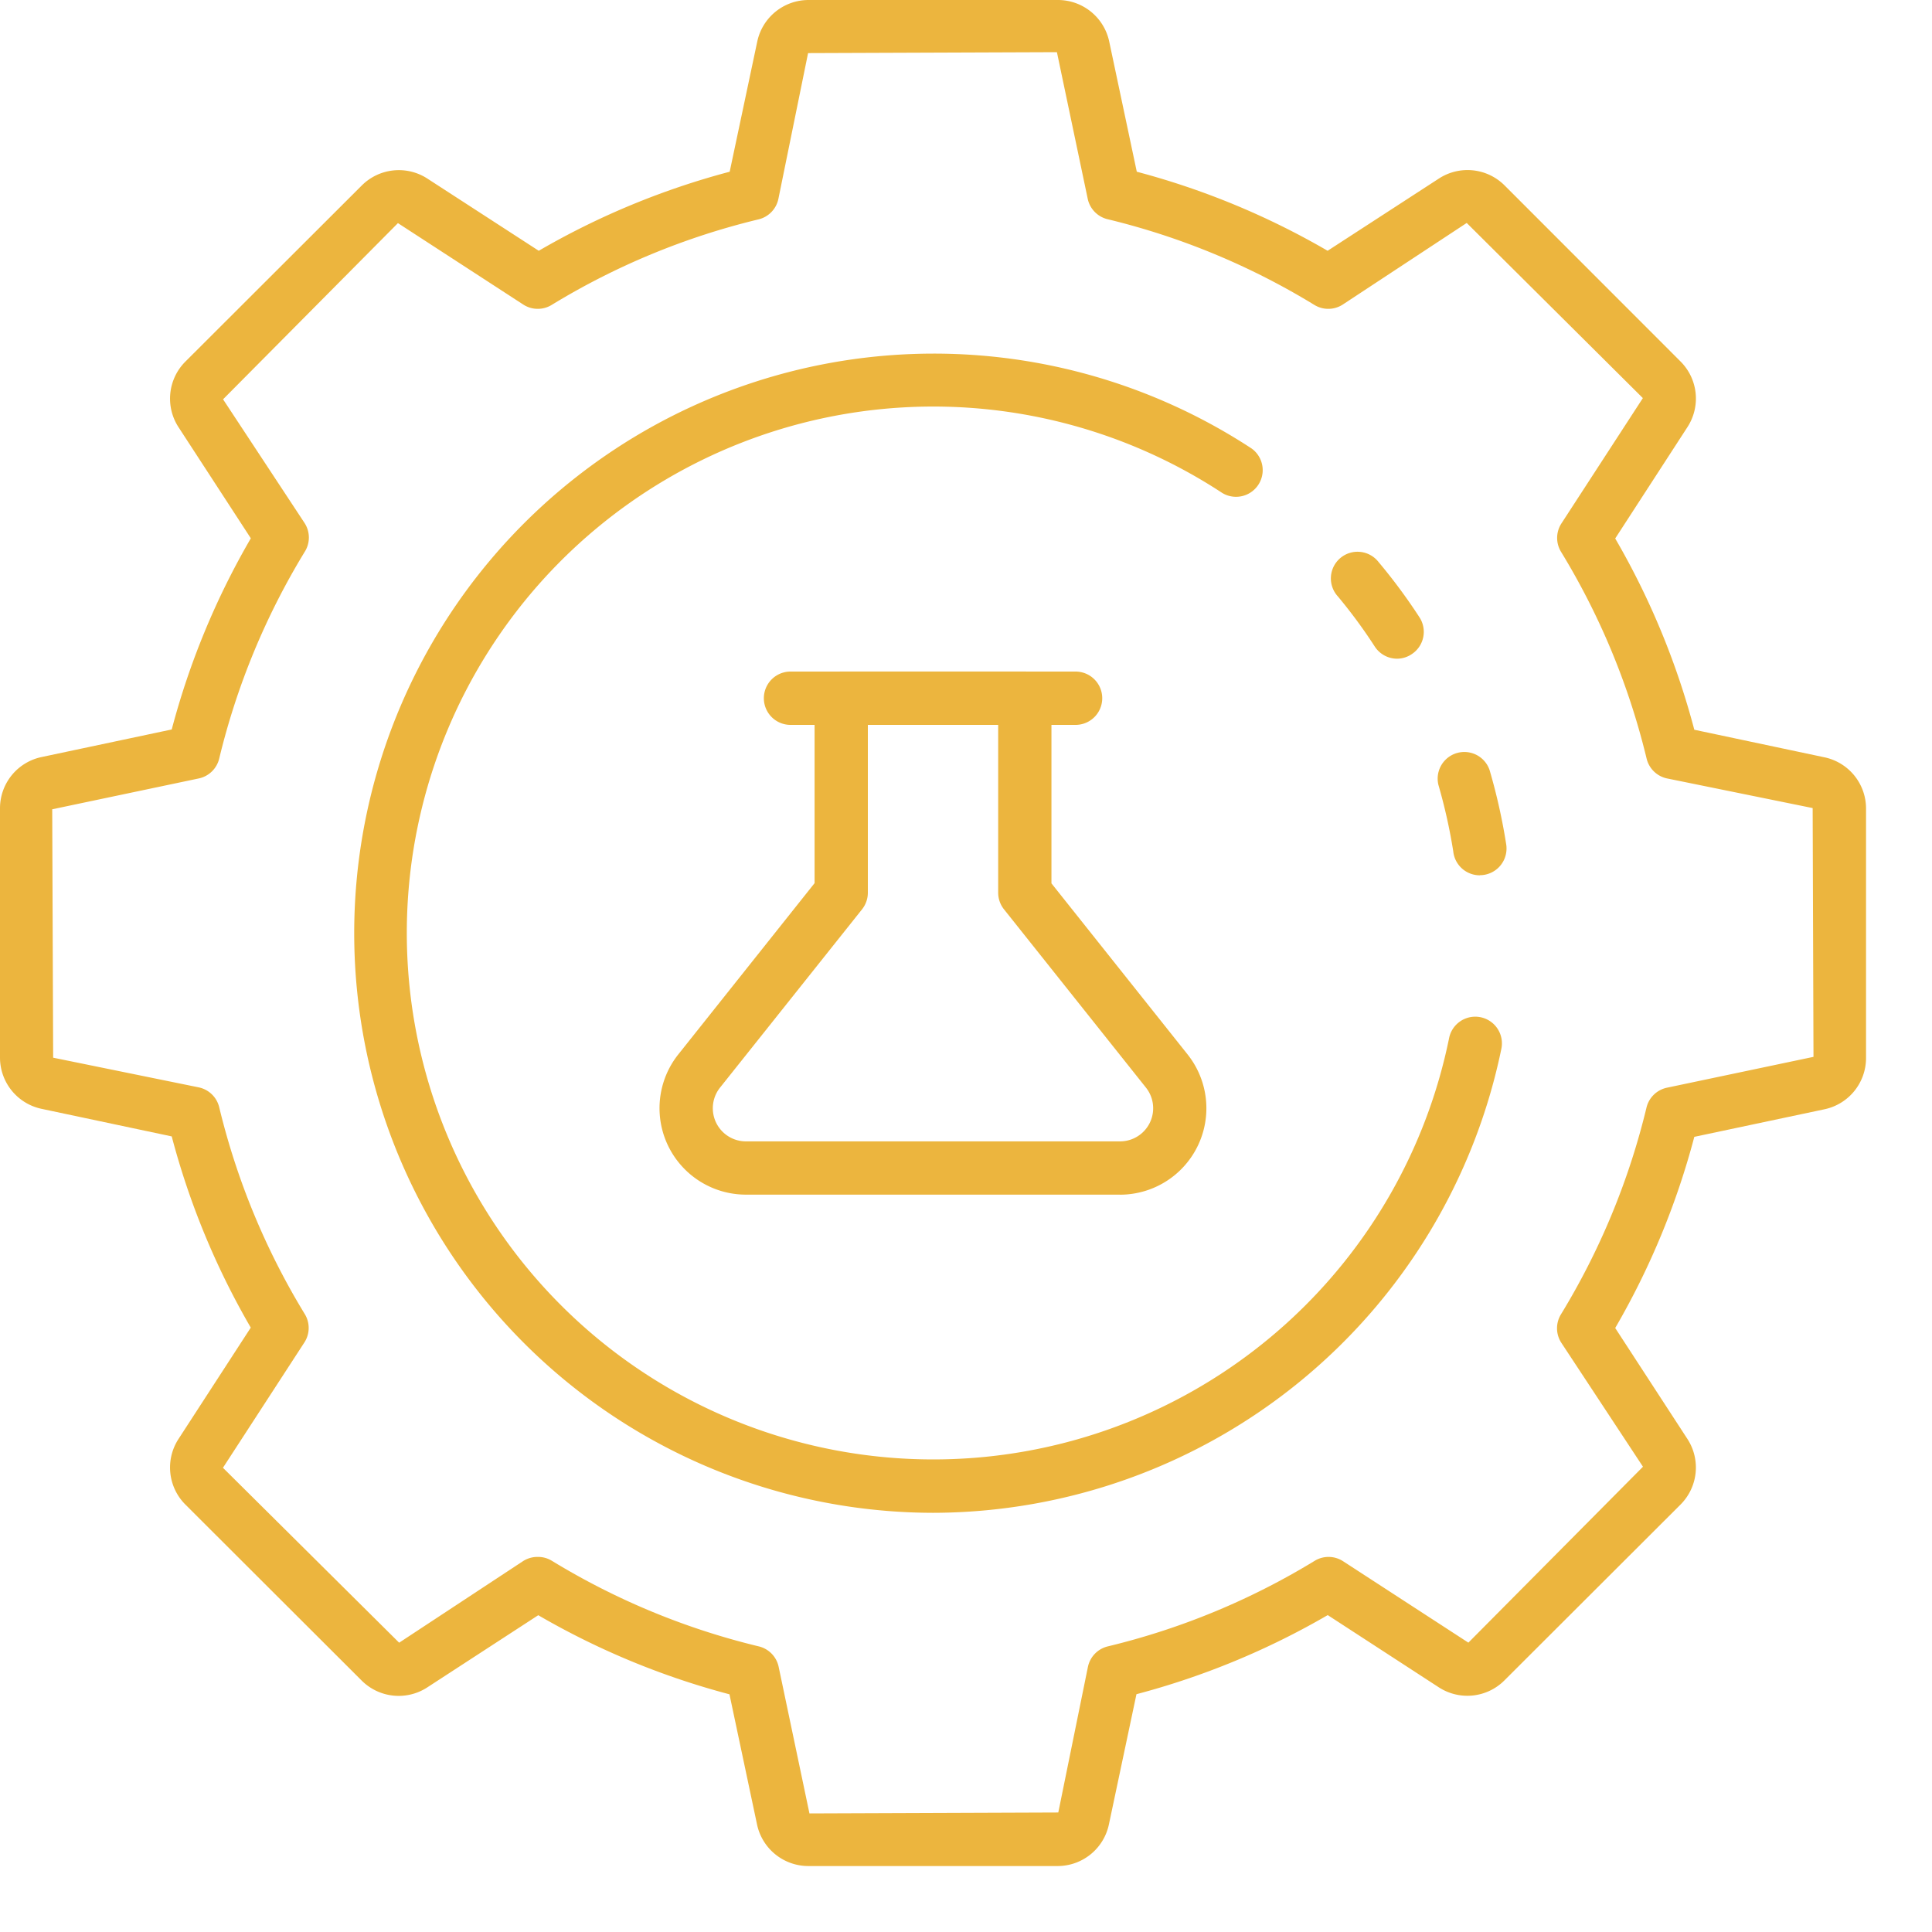 <svg xmlns="http://www.w3.org/2000/svg" xmlns:xlink="http://www.w3.org/1999/xlink" width="35" height="35" viewBox="0 0 35 35"><defs><style>.a{fill:#ecb53e;}.b{clip-path:url(#a);}</style><clipPath id="a"><rect class="a" width="35" height="35"/></clipPath></defs><g class="b"><g transform="translate(0 0)"><path class="a" d="M22.4,37.034H17.867a.95.95,0,0,1-.923-.75l-.5-2.361a14.017,14.017,0,0,1-3.464-1.433L10.966,33.8a.949.949,0,0,1-1.184-.125l-3.2-3.195A.949.949,0,0,1,6.461,29.3l1.311-2.02A13.976,13.976,0,0,1,6.34,23.816l-2.361-.5a.949.949,0,0,1-.75-.924V17.867a.948.948,0,0,1,.751-.923l2.36-.5a13.976,13.976,0,0,1,1.433-3.463L6.461,10.965a.949.949,0,0,1,.124-1.183l3.2-3.195a.95.95,0,0,1,1.183-.125l2.021,1.31A14.017,14.017,0,0,1,16.448,6.34l.5-2.361a.95.95,0,0,1,.923-.75H22.4a.95.95,0,0,1,.923.75l.5,2.361A14.017,14.017,0,0,1,27.28,7.772L29.3,6.461a.95.95,0,0,1,1.184.125L33.676,9.78a.949.949,0,0,1,.124,1.184l-1.31,2.02a13.976,13.976,0,0,1,1.433,3.465l2.361.5a.948.948,0,0,1,.75.923v4.528a.949.949,0,0,1-.75.924l-2.361.5a13.976,13.976,0,0,1-1.433,3.463L33.8,29.3a.949.949,0,0,1-.124,1.183l-3.2,3.195A.949.949,0,0,1,29.3,33.8l-2.018-1.312a14.018,14.018,0,0,1-3.465,1.433l-.5,2.363a.95.95,0,0,1-.923.75Zm-9.424-5.6a.48.48,0,0,1,.252.071,13.056,13.056,0,0,0,3.748,1.55.483.483,0,0,1,.359.37l.558,2.656,4.508-.017.537-2.639a.483.483,0,0,1,.359-.37,13.056,13.056,0,0,0,3.748-1.55.483.483,0,0,1,.515.007l2.27,1.475L32.993,29.8l-1.479-2.245a.483.483,0,0,1-.007-.515,13.07,13.07,0,0,0,1.55-3.747.483.483,0,0,1,.369-.359l2.656-.559-.015-4.507-2.639-.537a.483.483,0,0,1-.369-.359,13.071,13.071,0,0,0-1.55-3.746.483.483,0,0,1,.007-.515l1.475-2.27L29.8,7.268,27.555,8.746a.483.483,0,0,1-.515.007A13.056,13.056,0,0,0,23.293,7.2a.483.483,0,0,1-.359-.37l-.558-2.656-4.508.017L17.33,6.833a.483.483,0,0,1-.359.37,13.056,13.056,0,0,0-3.748,1.55.483.483,0,0,1-.515-.007l-2.27-1.475L7.27,10.463l1.479,2.245a.483.483,0,0,1,0,.518A13.071,13.071,0,0,0,7.2,16.972a.483.483,0,0,1-.369.359l-2.656.559.017,4.5,2.639.538a.483.483,0,0,1,.369.359,13.071,13.071,0,0,0,1.55,3.747.483.483,0,0,1-.007.515l-1.475,2.27,3.192,3.169,2.245-1.478a.483.483,0,0,1,.263-.076Z" transform="translate(-3.229 -3.229)"/><path class="a" d="M91.046,50.989a.483.483,0,0,1-.481-.435,9.909,9.909,0,0,0-.268-1.2.483.483,0,0,1,.927-.269,10.711,10.711,0,0,1,.3,1.341.475.475,0,0,1,.006.074.483.483,0,0,1-.483.487Z" transform="translate(-64.238 -35.132)"/><path class="a" d="M35.123,45.625a10.5,10.5,0,1,1,5.772-19.281.483.483,0,0,1-.531.806,9.537,9.537,0,1,0,4.109,9.874.483.483,0,0,1,.947.193A10.533,10.533,0,0,1,35.123,45.625Z" transform="translate(-18.221 -18.219)"/><path class="a" d="M85.031,38.59a.483.483,0,0,1-.405-.219,9.3,9.3,0,0,0-.669-.909.483.483,0,1,1,.738-.622,10.2,10.2,0,0,1,.74,1,.483.483,0,0,1-.141.668A.478.478,0,0,1,85.031,38.59Z" transform="translate(-59.72 -26.657)"/><path class="a" d="M51.51,53.369H44.735a1.566,1.566,0,0,1-1.225-2.543l2.467-3.1V44.375a.483.483,0,0,1,.483-.483h3.325a.483.483,0,0,1,.483.483V47.73l2.467,3.1A1.566,1.566,0,0,1,51.51,53.37Zm-4.568-8.511V47.9a.486.486,0,0,1-.105.3l-2.572,3.229a.6.6,0,0,0,.469.975H51.51a.6.6,0,0,0,.469-.975L49.408,48.2a.483.483,0,0,1-.105-.3V44.857Z" transform="translate(-31.22 -31.727)"/><path class="a" d="M55.13,44.86H49.966a.483.483,0,0,1,0-.966H55.13a.483.483,0,1,1,0,.966Z" transform="translate(-35.645 -31.728)"/></g></g></svg>
